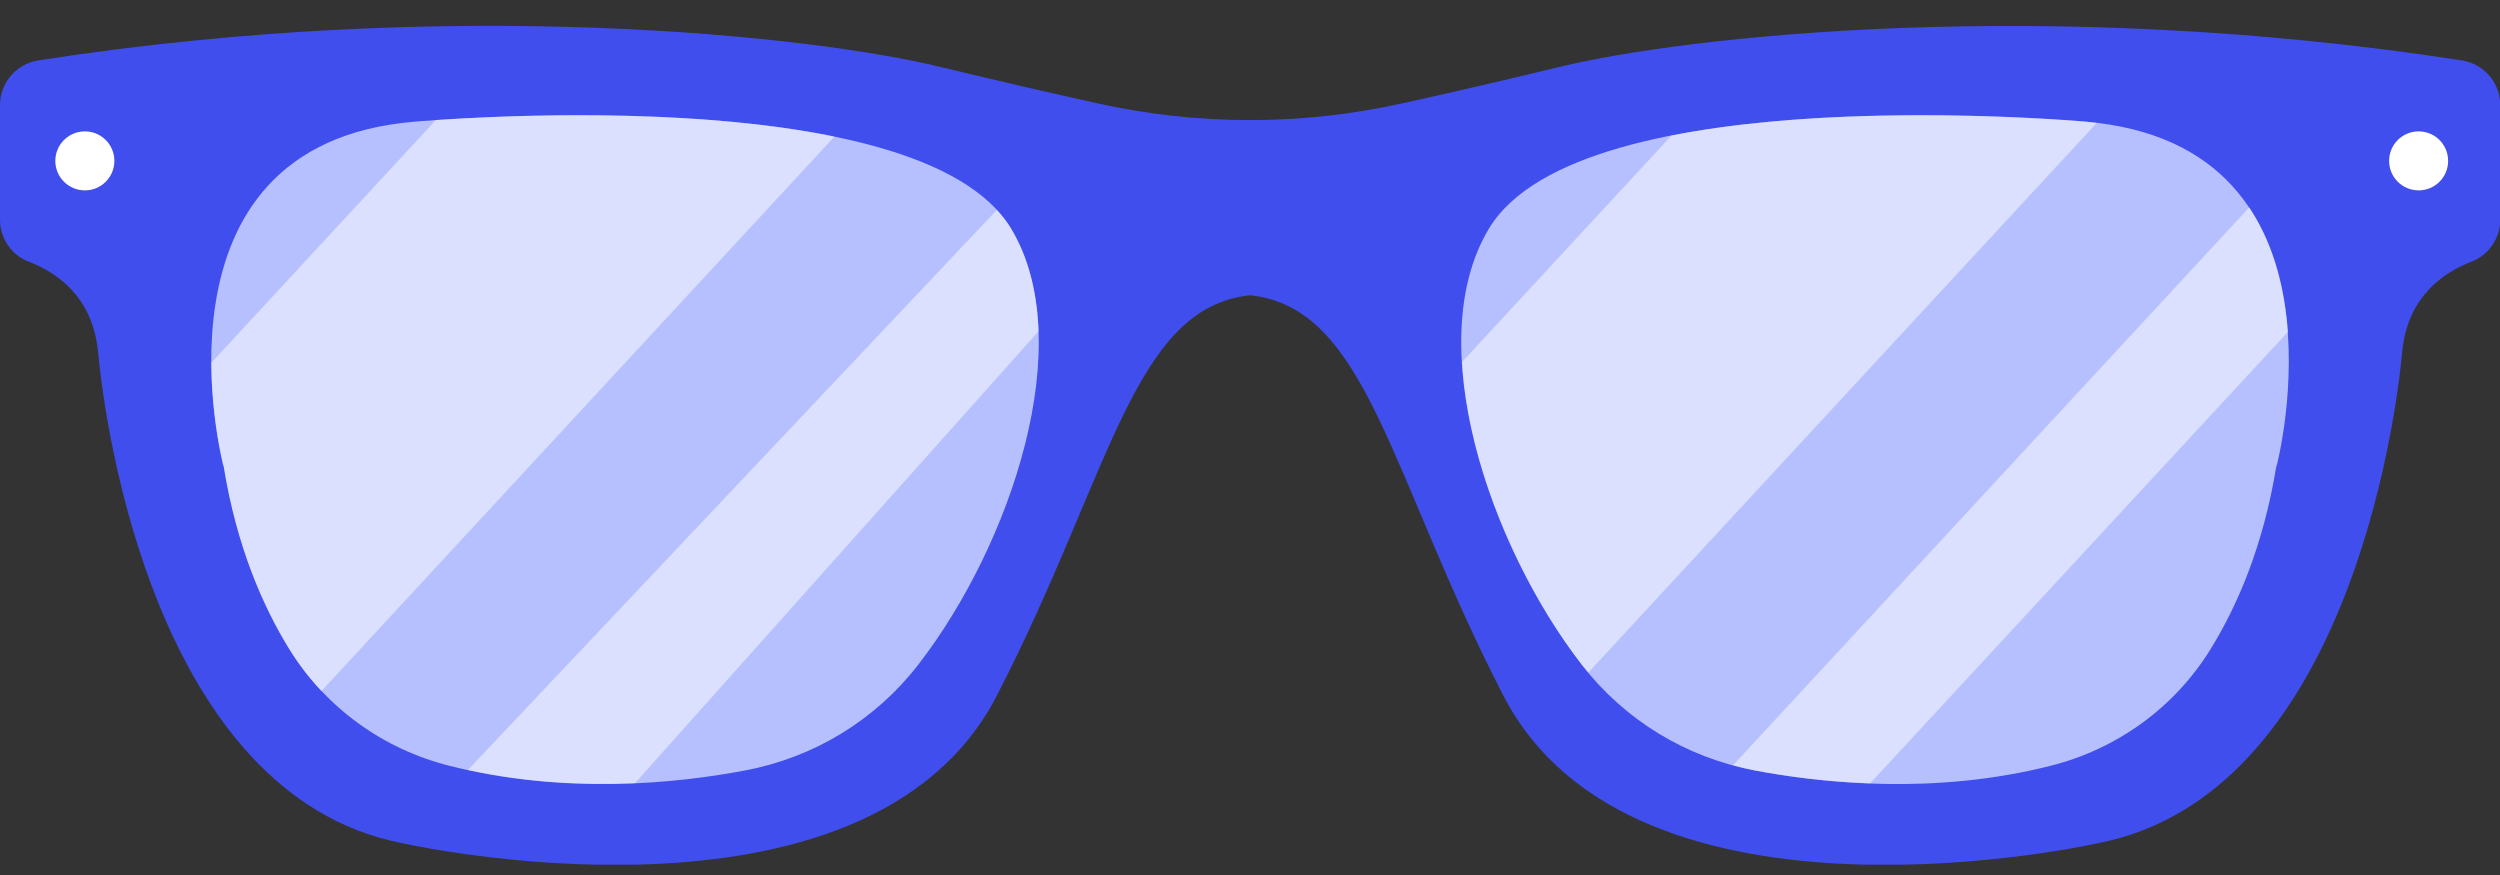 <svg width="40" height="14" viewBox="0 0 40 14" fill="none" xmlns="http://www.w3.org/2000/svg">
<rect x="0" y="0" width="40" height="14" fill="#333333" stroke="none"/>
<g id="Layer_1" clip-path="url(#clip0_7785_109575)">
<path id="Vector" d="M39.385 0.966C32.715 -0.068 26.961 0.584 24.967 1.067C23.971 1.307 23.117 1.505 22.401 1.661C20.818 2.008 19.179 2.008 17.595 1.661C16.88 1.505 16.029 1.307 15.029 1.067C13.039 0.584 7.285 -0.072 0.615 0.966C0.26 1.022 0 1.324 0 1.682V3.515C0 3.814 0.184 4.085 0.465 4.189C0.899 4.356 1.486 4.741 1.57 5.64C1.677 6.811 2.486 12.7 6.407 13.485C6.407 13.485 13.859 15.183 15.949 11.13C17.776 7.589 18.123 4.922 20.002 4.724C21.88 4.922 22.228 7.592 24.054 11.13C26.145 15.183 33.597 13.485 33.597 13.485C37.517 12.7 38.326 6.814 38.434 5.64C38.514 4.745 39.104 4.356 39.538 4.189C39.819 4.081 40.004 3.814 40.004 3.515V1.682C40.004 1.324 39.743 1.022 39.389 0.966H39.385Z" fill="#404EED"/>
<path id="Vector_2" d="M3.573 7.454C3.573 7.454 2.229 2.311 6.633 1.947C6.633 1.947 14.71 1.214 16.178 3.659C17.269 5.475 16.178 8.715 14.692 10.635C14.008 11.52 13.025 12.118 11.928 12.326C10.813 12.538 9.025 12.718 7.192 12.253C6.129 11.986 5.209 11.322 4.632 10.388C4.209 9.704 3.785 8.739 3.577 7.447L3.573 7.454Z" fill="#B6C0FF"/>
<path id="Vector_3" d="M36.427 7.454C36.427 7.454 37.774 2.315 33.367 1.947C33.367 1.947 25.29 1.214 23.822 3.659C22.731 5.475 23.822 8.715 25.308 10.635C25.992 11.52 26.974 12.118 28.072 12.326C29.186 12.538 30.975 12.718 32.808 12.253C33.871 11.986 34.791 11.322 35.368 10.388C35.791 9.704 36.215 8.739 36.423 7.447L36.427 7.454Z" fill="#B6C0FF"/>
<path id="Vector_4" opacity="0.5" d="M33.367 1.946C33.367 1.946 29.6 1.605 26.745 2.168L23.394 5.79C23.488 7.443 24.308 9.339 25.311 10.637C25.346 10.679 25.381 10.717 25.415 10.759L33.548 1.967C33.489 1.96 33.43 1.949 33.367 1.946Z" fill="white"/>
<path id="Vector_5" opacity="0.5" d="M35.986 3.32L27.728 12.245C27.843 12.276 27.961 12.304 28.079 12.328C28.575 12.422 29.214 12.509 29.923 12.533L36.607 5.31C36.559 4.64 36.392 3.921 35.989 3.32H35.986Z" fill="white"/>
<path id="Vector_6" opacity="0.5" d="M6.976 1.918L3.382 5.803C3.386 6.727 3.577 7.453 3.577 7.453C3.785 8.745 4.209 9.71 4.632 10.394C4.782 10.634 4.952 10.856 5.143 11.057L13.352 2.185C10.997 1.702 7.98 1.852 6.976 1.921V1.918Z" fill="white"/>
<path id="Vector_7" opacity="0.5" d="M16.178 3.658C16.116 3.554 16.036 3.453 15.949 3.359L7.487 12.319C8.428 12.523 9.345 12.565 10.161 12.53L16.616 5.301C16.595 4.689 16.46 4.127 16.178 3.658Z" fill="white"/>
<g id="Group">
<path id="Vector_8" d="M38.698 3.046C38.959 3.046 39.17 2.835 39.17 2.574C39.17 2.313 38.959 2.102 38.698 2.102C38.437 2.102 38.226 2.313 38.226 2.574C38.226 2.835 38.437 3.046 38.698 3.046Z" fill="white"/>
<path id="Vector_9" d="M1.358 3.046C1.619 3.046 1.83 2.835 1.83 2.574C1.83 2.313 1.619 2.102 1.358 2.102C1.097 2.102 0.885 2.313 0.885 2.574C0.885 2.835 1.097 3.046 1.358 3.046Z" fill="white"/>
</g>
</g>
<defs>
<clipPath id="clip0_7785_109575">
<rect width="40" height="13.421" fill="white" transform="translate(0 0.414)"/>
</clipPath>
</defs>
</svg>
